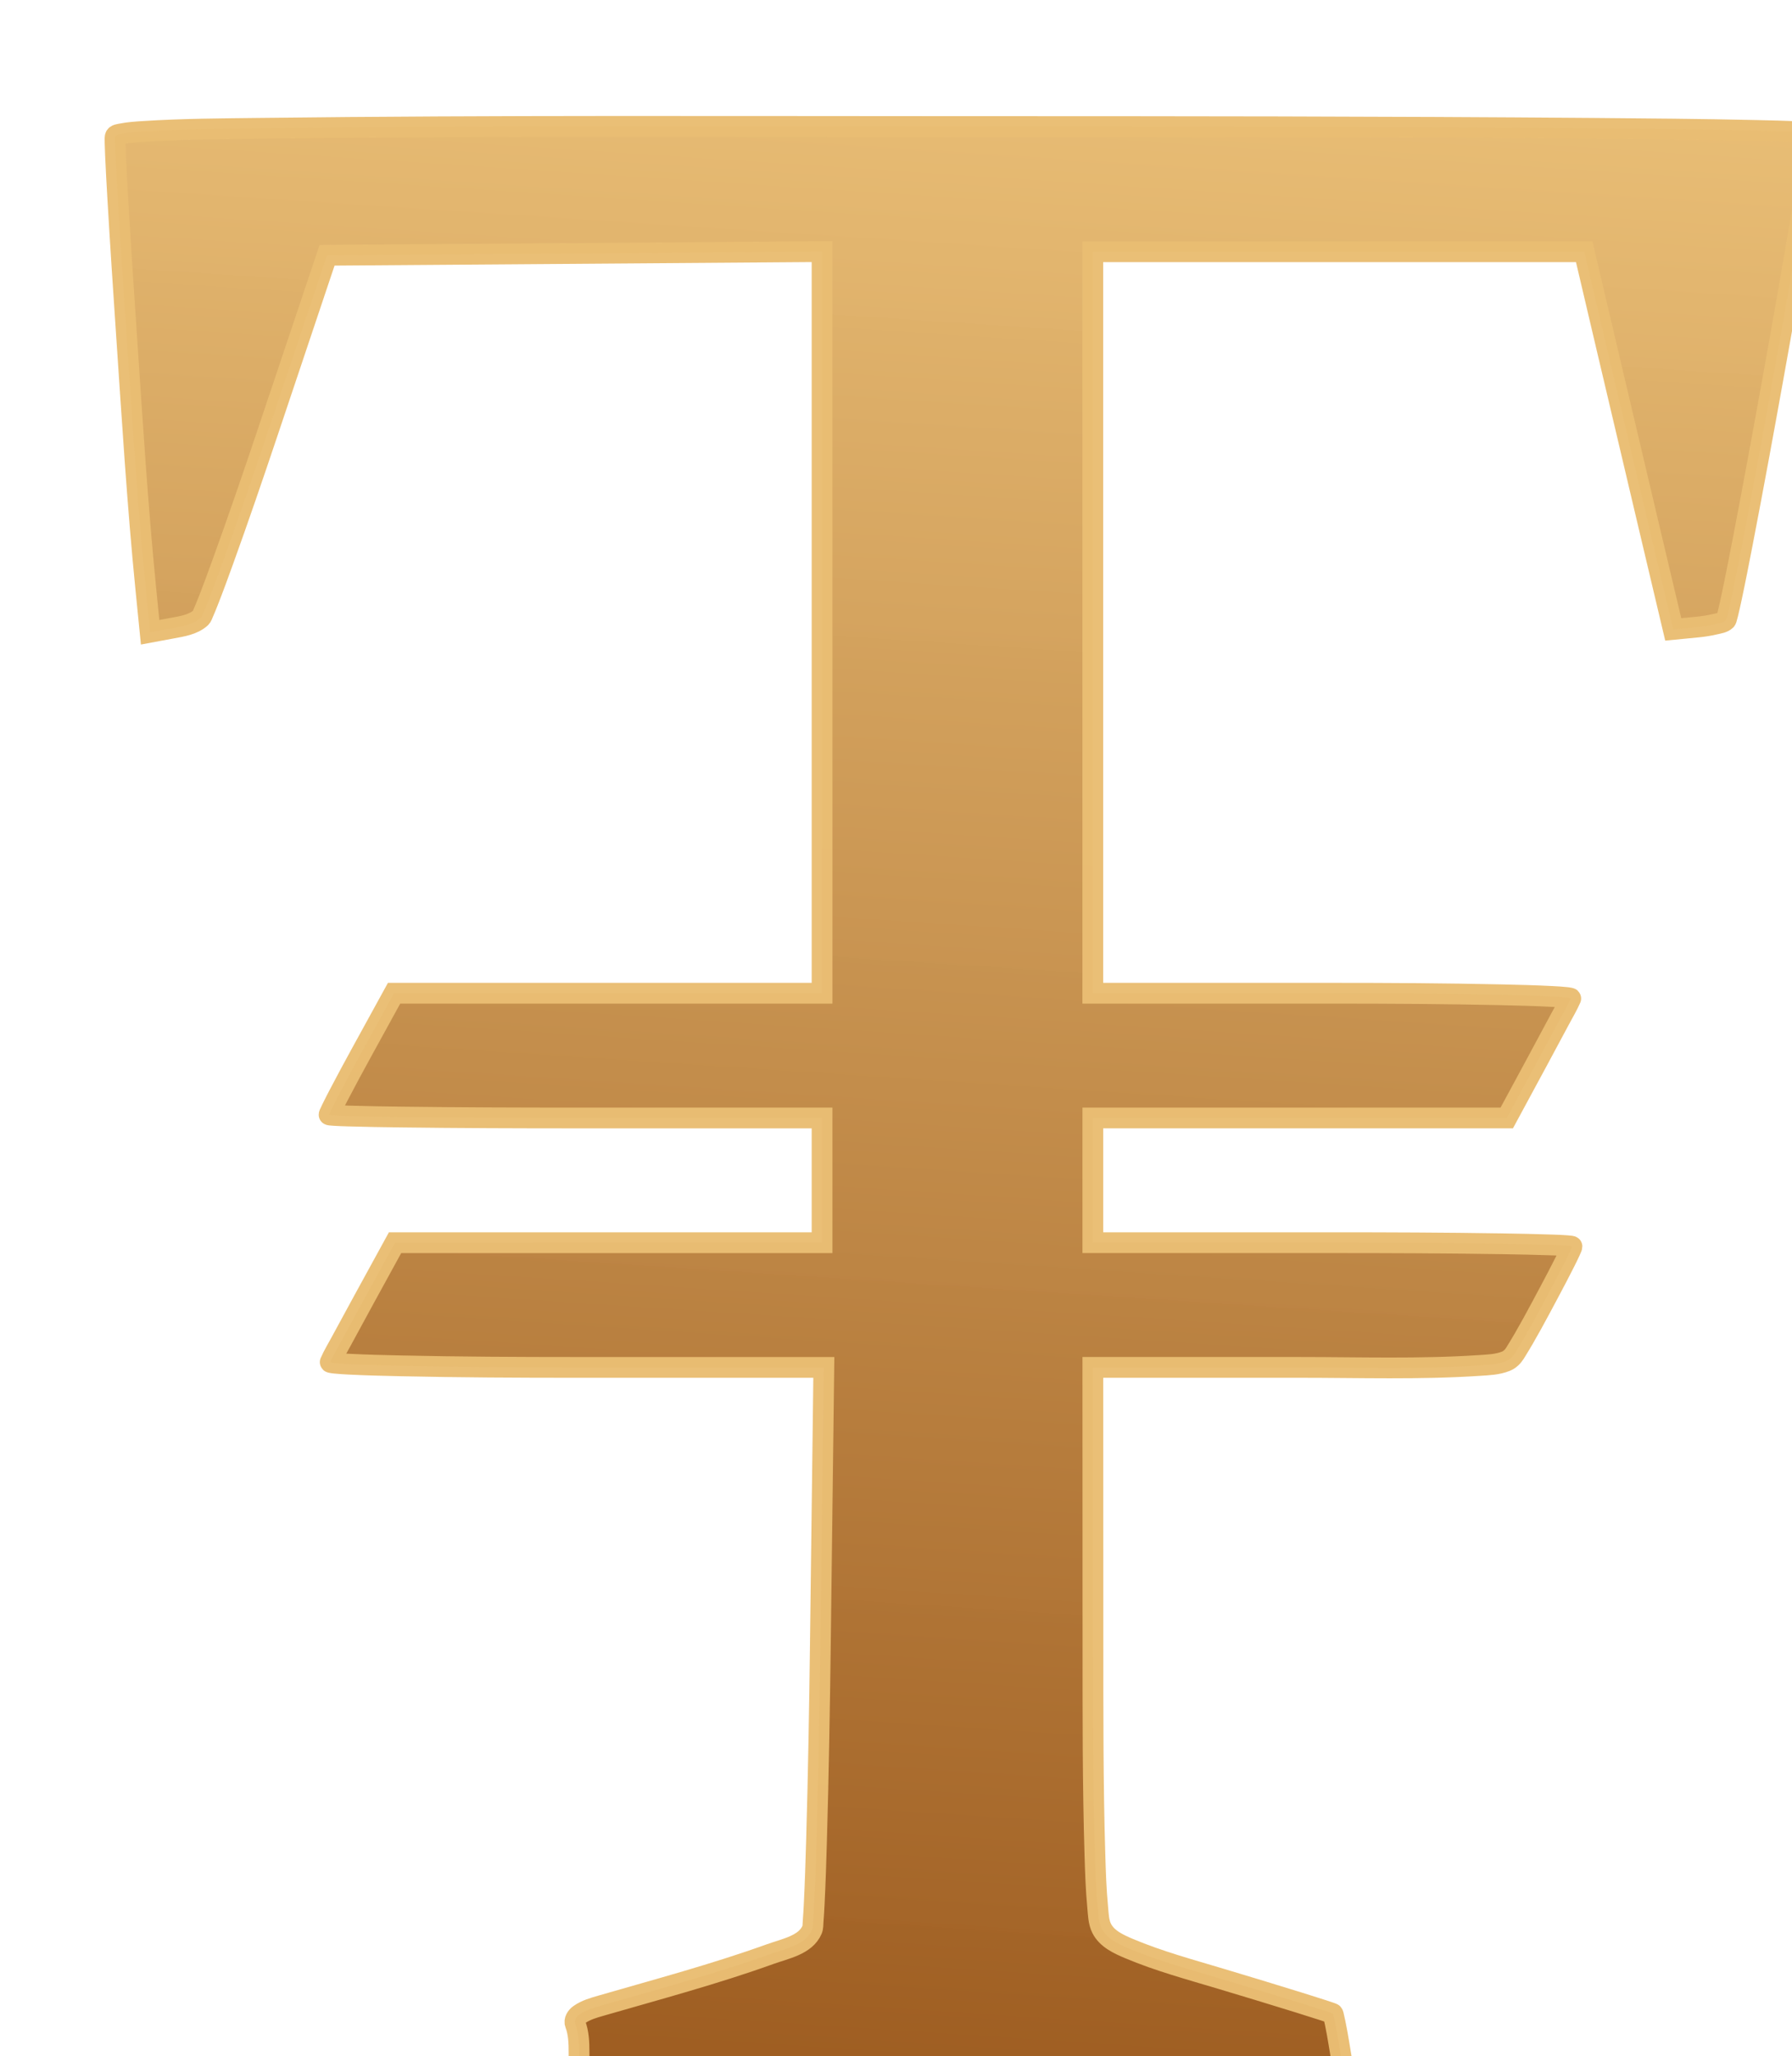 <?xml version="1.0" encoding="UTF-8" standalone="no"?>
<!-- Created with Inkscape (http://www.inkscape.org/) -->

<svg
   xmlns:dc="http://purl.org/dc/elements/1.1/"
   xmlns:cc="http://creativecommons.org/ns#"
   xmlns:rdf="http://www.w3.org/1999/02/22-rdf-syntax-ns#"
   xmlns:svg="http://www.w3.org/2000/svg"
   xmlns="http://www.w3.org/2000/svg"
   xmlns:xlink="http://www.w3.org/1999/xlink"
   xmlns:sodipodi="http://sodipodi.sourceforge.net/DTD/sodipodi-0.dtd"
   xmlns:inkscape="http://www.inkscape.org/namespaces/inkscape"
   width="86.306mm"
   height="98.978mm"
   viewBox="0 0 86.306 98.979"
   version="1.1"
   id="svg8481"
   sodipodi:docname="Taler_logo_gold.svg"
   inkscape:version="0.92.1 r15371">
  <defs
     id="defs8475">
    <inkscape:path-effect
       effect="skeletal"
       id="path-effect14639"
       is_visible="true"
       pattern="M 0,0 H 1"
       copytype="single_stretched"
       prop_scale="1"
       scale_y_rel="false"
       spacing="0"
       normal_offset="0"
       tang_offset="0"
       prop_units="false"
       vertical_pattern="false"
       fuse_tolerance="0" />
    <linearGradient
       inkscape:collect="always"
       id="linearGradient14626-0">
      <stop
         style="stop-color:#9e5d21;stop-opacity:1;"
         offset="0"
         id="stop14622" />
      <stop
         style="stop-color:#e9bd73;stop-opacity:0.975"
         offset="1"
         id="stop14624" />
    </linearGradient>
    <linearGradient
       inkscape:collect="always"
       xlink:href="#linearGradient14626-0"
       id="linearGradient14632"
       x1="95.517"
       y1="181.741"
       x2="101.957"
       y2="83.653"
       gradientUnits="userSpaceOnUse" />
    <filter
       inkscape:menu="Shadows and Glows"
       inkscape:menu-tooltip="Cut out, add inner shadow and colorize some parts of an image"
       style="color-interpolation-filters:sRGB;"
       inkscape:label="Emergence"
       id="filter14685">
      <feColorMatrix
         values="0 0 0 0 0 0 0 0 0 0 0 0 0 0 0 0.21 0.72 0.07 0 0 "
         result="result1"
         id="feColorMatrix14657" />
      <feColorMatrix
         values="1 0 0 0 0 0 1 0 0 0 0 0 1 0 0 0 0 0 2 0 "
         result="result9"
         id="feColorMatrix14659" />
      <feComposite
         in2="result9"
         in="SourceGraphic"
         operator="in"
         result="result4"
         id="feComposite14661" />
      <feFlood
         result="result2"
         flood-color="rgb(0,0,0)"
         id="feFlood14663" />
      <feComposite
         in2="result9"
         operator="in"
         result="result10"
         id="feComposite14665" />
      <feComposite
         in2="result4"
         operator="atop"
         id="feComposite14667" />
      <feGaussianBlur
         stdDeviation="3"
         result="result8"
         id="feGaussianBlur14669" />
      <feOffset
         dx="3"
         dy="3"
         result="result3"
         in="result8"
         id="feOffset14671" />
      <feFlood
         flood-opacity="1"
         flood-color="rgb(219,173,62)"
         result="result5"
         id="feFlood14673" />
      <feMerge
         result="result6"
         id="feMerge14681">
        <feMergeNode
           in="result5"
           id="feMergeNode14675" />
        <feMergeNode
           in="result3"
           id="feMergeNode14677" />
        <feMergeNode
           in="result4"
           id="feMergeNode14679" />
      </feMerge>
      <feComposite
         in2="SourceGraphic"
         operator="in"
         result="result7"
         id="feComposite14683" />
    </filter>
  </defs>
  <sodipodi:namedview
     id="base"
     pagecolor="#ffffff"
     bordercolor="#666666"
     borderopacity="1.0"
     inkscape:pageopacity="0.0"
     inkscape:pageshadow="2"
     inkscape:zoom="0.98994949"
     inkscape:cx="49.249151"
     inkscape:cy="158.67031"
     inkscape:document-units="mm"
     inkscape:current-layer="layer1"
     showgrid="false"
     inkscape:window-width="1920"
     inkscape:window-height="1013"
     inkscape:window-x="-9"
     inkscape:window-y="-9"
     inkscape:window-maximized="1" />
  <g
     inkscape:label="Layer 1"
     inkscape:groupmode="layer"
     id="layer1"
     transform="translate(-53.689,-84.277)">
    <path
       id="path8441"
       style="fill:url(#linearGradient14632);fill-opacity:1;stroke:#e9bd73;stroke-width:1;stroke-miterlimit:4;stroke-dasharray:none;stroke-opacity:0.976;fill-rule:nonzero;opacity:1;filter:url(#filter14685);paint-order:markers stroke fill"
       d="m 97.132,87.37 c -11.286,-3.78e-4 -22.572,-0.053 -33.857,0.083 -1.885,0.023 -3.771,0.029 -5.652,0.15 -0.36,0.023 -0.721,0.043 -1.075,0.115 -0.117,0.024 -0.289,0.029 -0.313,0.147 -0.006,0.03 -0.005,0.062 -0.006,0.093 0,5e-6 0,1e-5 -1e-6,1.5e-5 -0.001,0.061 -6.3e-5,0.123 0.001,0.184 0.004,0.208 0.013,0.415 0.022,0.623 10e-7,1e-5 10e-7,2.1e-5 2e-6,3.1e-5 0.031,0.704 0.071,1.407 0.112,2.111 0,5e-6 0,1e-5 10e-7,1.6e-5 0.126,2.159 0.268,4.316 0.414,6.473 0,5e-6 10e-7,1e-5 10e-7,1.5e-5 0.278,4.101 0.528,8.206 0.935,12.296 l 0.206,2.069 3e-6,3e-5 1.05,-0.195 c 0.484,-0.09 1.019,-0.168 1.384,-0.499 4e-6,0 8e-6,-10e-6 1.2e-5,-10e-6 0.066,-0.06 0.089,-0.155 0.126,-0.236 0.082,-0.184 0.157,-0.371 0.231,-0.559 0.253,-0.642 0.49,-1.29 0.724,-1.939 0.737,-2.039 1.44,-4.09 2.13,-6.146 3e-6,-1e-5 7e-6,-2e-5 1e-5,-3e-5 l 2.877,-8.575 11.92,-0.088 11.92,-0.088 v 17.851 2e-5 17.852 h -10.307 -1.6e-5 -10.306 l -1.565,2.849 c -0.375,0.682 -0.745,1.367 -1.105,2.057 l -7e-6,1e-5 -7e-6,2e-5 c -0.114,0.219 -0.228,0.439 -0.336,0.661 l 0,0 c -2e-6,0 -5e-6,1e-5 -7e-6,1e-5 -2e-6,1e-5 -5e-6,1e-5 -7e-6,2e-5 -0.032,0.065 -0.063,0.129 -0.091,0.195 l 0,0 c -0.013,0.029 -0.032,0.057 -0.032,0.089 0,1e-5 0,1e-5 0,2e-5 1.7e-5,0.006 0.01,0.006 0.016,0.008 0.015,0.004 0.031,0.006 0.046,0.008 0.06,0.008 0.12,0.011 0.181,0.015 0.231,0.015 0.463,0.022 0.694,0.029 0.85,0.026 1.7,0.038 2.55,0.049 2.795,0.036 5.589,0.045 8.384,0.045 h 1.6e-5 11.871 l 0,2e-5 v 3.002 3.002 H 79.998 l -10.283,5.1e-4 -7e-6,1e-5 -1.505,2.746 c -0.367,0.67 -0.733,1.342 -1.096,2.015 -0.176,0.327 -0.372,0.647 -0.521,0.987 -0.008,0.018 0.031,0.021 0.051,0.026 0.056,0.013 0.114,0.019 0.171,0.025 5e-6,0 1e-5,0 1.5e-5,0 0.225,0.025 0.452,0.036 0.678,0.048 0.843,0.043 1.687,0.063 2.53,0.081 5e-6,0 10e-6,0 1.5e-5,0 2.8,0.061 5.601,0.075 8.401,0.075 h 11.942 l -0.166,13.26 c -0.04,3.176 -0.094,6.352 -0.186,9.527 -0.029,1.009 -0.061,2.017 -0.111,3.025 -0.015,0.293 -0.03,0.587 -0.054,0.879 -0.011,0.128 -4.1e-4,0.264 -0.051,0.382 -4e-6,10e-6 -8e-6,2e-5 -1.2e-5,3e-5 -0.313,0.734 -1.278,0.906 -2.028,1.175 -2.663,0.958 -5.403,1.688 -8.122,2.474 -0.365,0.105 -0.74,0.209 -1.05,0.428 -8e-6,1e-5 -1.7e-5,2e-5 -2.5e-5,2e-5 -0.149,0.105 -0.269,0.288 -0.203,0.457 2e-6,0 4e-6,1e-5 6e-6,1e-5 0.165,0.428 0.181,0.902 0.181,1.361 v 0.89 h 18.407 18.407 l -0.22,-1.334 c -0.053,-0.323 -0.111,-0.646 -0.177,-0.966 -0.022,-0.105 -0.044,-0.209 -0.07,-0.313 -0.012,-0.047 -0.014,-0.101 -0.045,-0.137 -0.008,-0.01 -0.023,-0.012 -0.035,-0.017 -1e-5,0 -2e-5,0 -3e-5,-1e-5 -0.029,-0.011 -0.059,-0.022 -0.088,-0.032 -1e-5,0 -2e-5,0 -3e-5,-1e-5 -0.108,-0.038 -0.216,-0.073 -0.325,-0.109 -10e-6,0 -2e-5,0 -3e-5,-1e-5 -0.387,-0.126 -0.776,-0.248 -1.165,-0.369 -1e-5,-1e-5 -2e-5,-1e-5 -3e-5,-1e-5 -1.257,-0.391 -2.516,-0.772 -3.777,-1.15 -1e-5,0 -2e-5,-1e-5 -3e-5,-1e-5 -1.487,-0.446 -2.992,-0.851 -4.422,-1.454 0,0 -1e-5,0 -2e-5,-1e-5 -0.512,-0.216 -1.063,-0.471 -1.315,-0.966 -0.163,-0.32 -0.164,-0.698 -0.198,-1.056 -0.078,-0.816 -0.105,-1.636 -0.13,-2.455 0,-1e-5 0,-2e-5 0,-3e-5 -0.106,-3.468 -0.094,-6.939 -0.096,-10.408 l -0.004,-13.093 h 9.951 c 2.889,0 5.783,0.098 8.666,-0.093 0.432,-0.029 0.877,-0.042 1.279,-0.205 10e-6,0 2e-5,-1e-5 3e-5,-1e-5 0.185,-0.075 0.331,-0.221 0.437,-0.39 0.592,-0.945 1.11,-1.934 1.635,-2.917 0,-1e-5 10e-6,-2e-5 10e-6,-3e-5 0.264,-0.495 0.525,-0.991 0.777,-1.492 0.082,-0.164 0.164,-0.329 0.24,-0.496 0.023,-0.051 0.046,-0.101 0.066,-0.153 0.01,-0.025 0.023,-0.051 0.023,-0.077 0,-0.006 -0.009,-0.007 -0.015,-0.009 -10e-6,-10e-6 -2e-5,-10e-6 -3e-5,-10e-6 -0.015,-0.004 -0.03,-0.007 -0.045,-0.009 -0.058,-0.009 -0.117,-0.013 -0.176,-0.018 -1e-5,0 -3e-5,-1e-5 -4e-5,-1e-5 -1e-5,0 -2e-5,0 -3e-5,0 -0.225,-0.017 -0.45,-0.026 -0.675,-0.034 -10e-6,0 -2e-5,0 -3e-5,0 -0.826,-0.03 -1.652,-0.044 -2.479,-0.058 -2.716,-0.043 -5.432,-0.053 -8.148,-0.053 h -11.537 v -3e-5 -3.002 -3.002 l 9.967,0 h 3e-5 9.968 l 1.485,-2.747 1e-5,-3e-5 c 0.363,-0.671 0.724,-1.342 1.082,-2.015 1e-5,-1e-5 1e-5,-1e-5 2e-5,-2e-5 0.174,-0.327 0.367,-0.647 0.515,-0.987 0.008,-0.018 -0.029,-0.021 -0.049,-0.026 -0.054,-0.013 -0.11,-0.019 -0.165,-0.025 -1e-5,0 -2e-5,0 -3e-5,0 -0.218,-0.025 -0.437,-0.036 -0.656,-0.048 -0.816,-0.043 -1.633,-0.063 -2.449,-0.081 -2.711,-0.06 -5.423,-0.075 -8.135,-0.075 l -11.565,0 V 111.244 93.397 l 11.834,0 h 11.834 l 1.078,4.587 c 0.712,3.031 1.427,6.061 2.144,9.09 l 1.066,4.503 1.154,-0.112 c 0.297,-0.029 0.592,-0.074 0.882,-0.144 1e-5,0 2e-5,0 3e-5,0 0.174,-0.042 0.371,-0.064 0.499,-0.189 0.023,-0.023 0.028,-0.059 0.037,-0.09 0.022,-0.07 0.04,-0.142 0.058,-0.213 0,-1e-5 0,-2e-5 1e-5,-3e-5 0.063,-0.253 0.118,-0.509 0.173,-0.764 0.188,-0.88 0.36,-1.764 0.531,-2.647 0.511,-2.642 0.996,-5.29 1.473,-7.938 0,-10e-6 0,-2.1e-5 1e-5,-3.1e-5 0.478,-2.654 0.948,-5.31 1.393,-7.971 0.149,-0.895 0.298,-1.79 0.43,-2.688 0,-1e-5 1e-5,-2.1e-5 1e-5,-3.1e-5 0.039,-0.263 0.077,-0.526 0.107,-0.791 0.009,-0.076 0.017,-0.152 0.021,-0.228 1e-5,-1e-5 1e-5,-2.1e-5 1e-5,-3.1e-5 0.002,-0.035 0.009,-0.072 -0.002,-0.106 l 0,0 c -0.006,-0.017 -0.032,-0.016 -0.049,-0.019 -0.044,-0.009 -0.089,-0.014 -0.134,-0.019 -1e-5,-10e-7 -2e-5,-3e-6 -3e-5,-4e-6 -0.173,-0.018 -0.347,-0.027 -0.521,-0.036 -0.678,-0.034 -1.357,-0.05 -2.036,-0.065 -2.64,-0.059 -5.281,-0.081 -7.922,-0.102 -10.08,-0.08 -20.16,-0.085 -30.24,-0.085 z"
       inkscape:connector-curvature="0"
       inkscape:path-effect="#path-effect14639"
       inkscape:original-d="m 97.132413,87.36979 c -35.848085,-0.0012 -40.80552,0.05826 -40.897752,0.49452 -0.101226,0.478773 1.057631,17.5519 1.478338,21.7798 l 0.205733,2.06897 1.049727,-0.19498 c 0.577243,-0.1073 1.199879,-0.33195 1.383799,-0.49891 0.183919,-0.16696 1.629058,-4.16265 3.211395,-8.87934 l 2.876832,-8.575395 11.920267,-0.08796 11.920263,-0.08751 v 17.851045 17.8515 H 79.974285 69.668043 l -1.565038,2.84886 c -0.860557,1.56678 -1.564553,2.91784 -1.56455,3.0023 0,0.0845 5.342166,0.15344 11.87128,0.15344 h 11.87128 v 3.00229 3.00228 H 79.998286 l -10.282729,5.1e-4 -1.50479,2.74624 c -0.827634,1.51044 -1.555172,2.86115 -1.616472,3.0018 -0.06131,0.14064 5.262559,0.25606 11.830625,0.25606 h 11.941818 l -0.165567,13.26012 c -0.09091,7.29306 -0.271333,13.509 -0.401177,13.81328 -0.299925,0.70285 -1.725639,1.21533 -10.149983,3.64927 -1.002863,0.28975 -1.380529,0.55649 -1.253992,0.88545 0.09959,0.25889 0.180753,0.87135 0.180753,1.36089 v 0.88985 h 18.40722 18.406728 l -0.22042,-1.33403 c -0.12137,-0.73389 -0.25301,-1.37111 -0.29244,-1.41611 -0.0395,-0.045 -2.46503,-0.79948 -5.3902,-1.67658 -4.49743,-1.34852 -5.38297,-1.72235 -5.737,-2.42031 -0.31387,-0.61877 -0.41994,-4.10325 -0.42371,-13.91883 l -0.004,-13.093 h 9.95111 c 9.68588,0 9.96297,-0.0187 10.38168,-0.68753 0.70541,-1.12683 2.74065,-4.94084 2.74065,-5.13625 0,-0.0995 -5.19151,-0.18081 -11.53672,-0.18081 h -11.53673 v -3.00229 -3.00229 h 9.96728 9.96776 l 1.48519,-2.74673 c 0.81709,-1.51049 1.53604,-2.86151 1.59737,-3.00229 0.0614,-0.14079 -5.09292,-0.25557 -11.45345,-0.25557 H 103.32253 V 111.24446 93.397342 h 11.83356 11.83357 l 1.07814,4.586991 c 0.59309,2.522767 1.55795,6.613547 2.14402,9.090437 l 1.06589,4.50344 1.15358,-0.11191 c 0.63464,-0.0613 1.25622,-0.21111 1.38086,-0.33327 0.28066,-0.275 4.37208,-22.987475 4.22194,-23.436833 -0.0697,-0.208483 -14.72871,-0.325384 -40.901677,-0.326418 z" />
  </g>
</svg>
